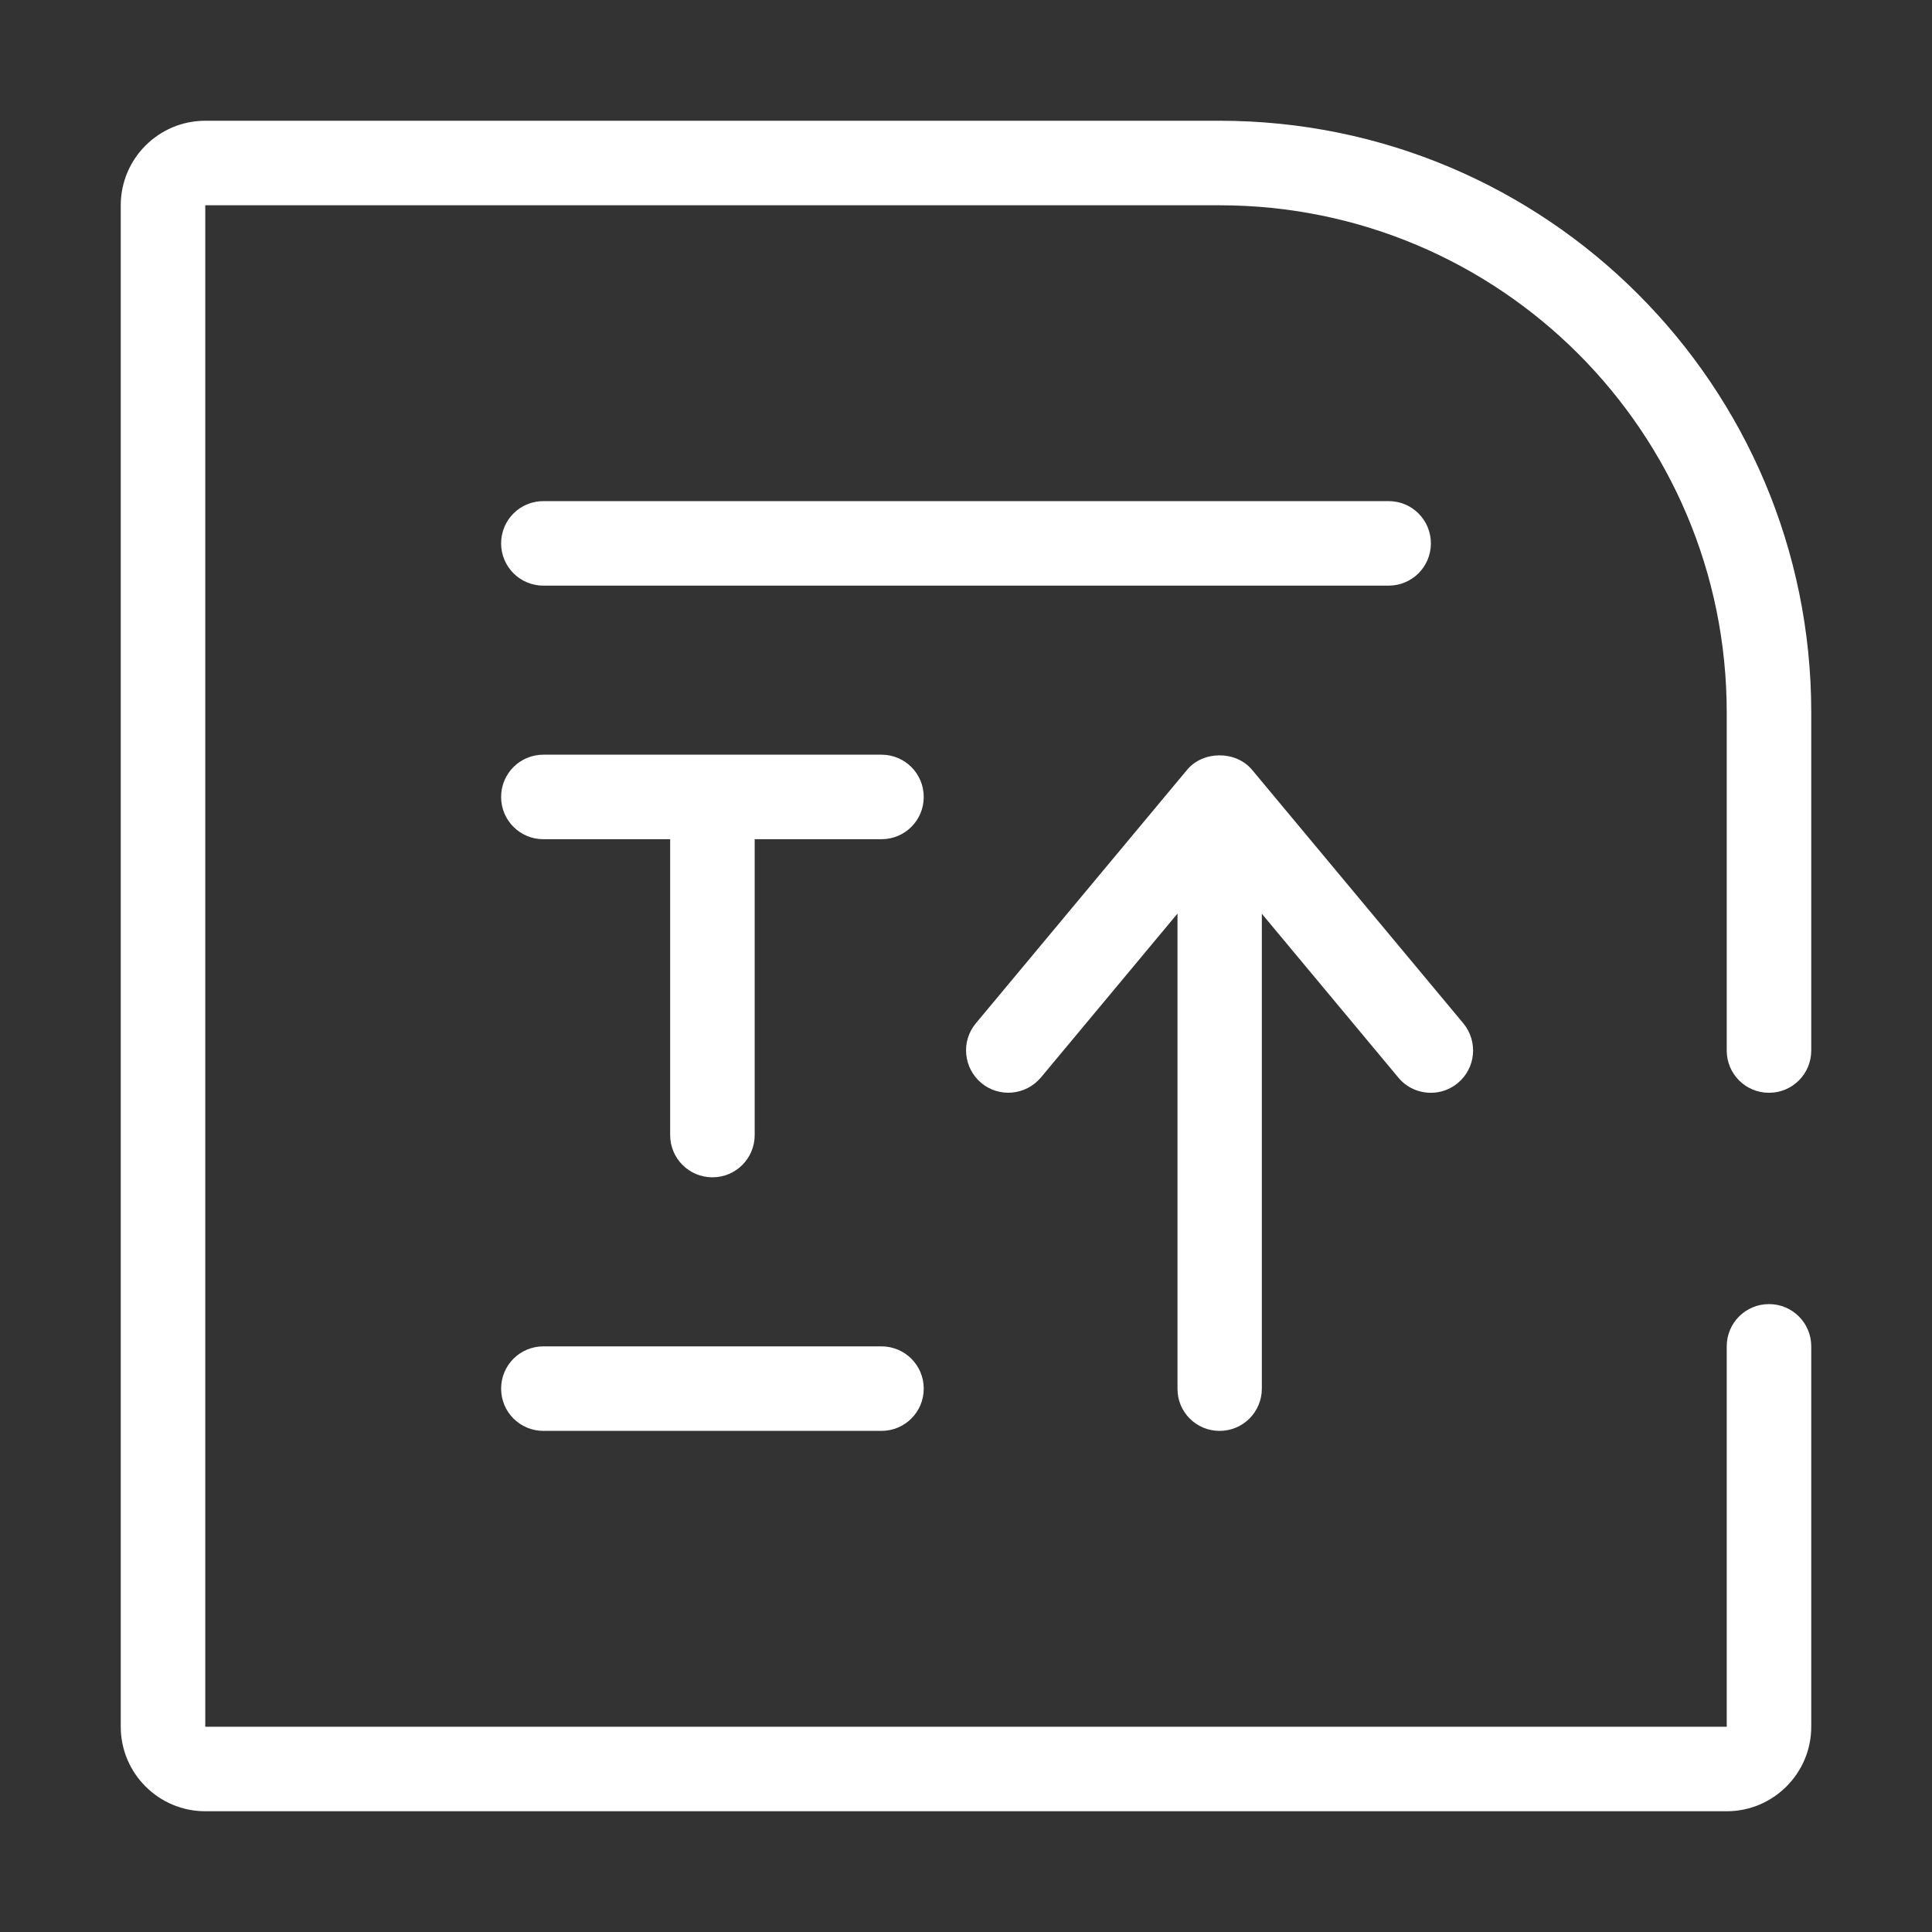<?xml version="1.0" standalone="no"?><!DOCTYPE svg PUBLIC "-//W3C//DTD SVG 1.1//EN" "http://www.w3.org/Graphics/SVG/1.1/DTD/svg11.dtd"><svg class="icon" width="200px" height="200.00px" viewBox="0 0 1024 1024" version="1.1" xmlns="http://www.w3.org/2000/svg"><rect x="0" y="0" width="1024" height="1024" fill="#333333" stroke="none"/><path d="M489.6 422.4c0-12.4-10-22.4-22.4-22.4H288c-12.4 0-22.4 10-22.4 22.4s10 22.4 22.4 22.4h67.2v156.8c0 12.4 10 22.4 22.4 22.4 12.4 0 22.4-10 22.4-22.4V444.8h67.2c12.4 0 22.4-10 22.4-22.4zM288 713.6c-12.4 0-22.4 10-22.4 22.4s10 22.4 22.4 22.4h179.2c12.4 0 22.4-10 22.4-22.4s-10-22.4-22.4-22.4H288zM758.4 288c0-12.4-10-22.4-22.4-22.4H288c-12.4 0-22.4 10-22.4 22.4s10 22.4 22.4 22.4h448c12.4 0 22.4-10 22.4-22.4zM646.4 758.4c12.4 0 22.4-10 22.4-22.4V484.3l72.4 86.9c4.4 5.3 10.8 8 17.2 8 5.1 0 10.1-1.7 14.3-5.2 9.5-7.9 10.8-22 2.9-31.6L663.6 408c-8.5-10.2-25.9-10.2-34.4 0l-112 134.4c-7.9 9.5-6.6 23.6 2.9 31.6 9.5 7.9 23.6 6.6 31.6-2.9l72.4-86.9V736c-0.1 12.4 9.9 22.4 22.3 22.4z" fill="#ffffff" /><path d="M937.6 579.2c12.4 0 22.4-10 22.4-22.4V377.6C960 204.4 819.6 64 646.4 64H108.8C84.1 64 64 84.1 64 108.8v806.4c0 24.7 20.1 44.8 44.8 44.8h806.4c24.7 0 44.8-20.1 44.8-44.8V713.6c0-12.4-10-22.4-22.4-22.4-12.4 0-22.4 10-22.4 22.4v201.6H108.8V108.8h537.6c148.5 0 268.8 120.3 268.8 268.8v179.2c0 12.4 10 22.4 22.4 22.4z" fill="#ffffff" /></svg>